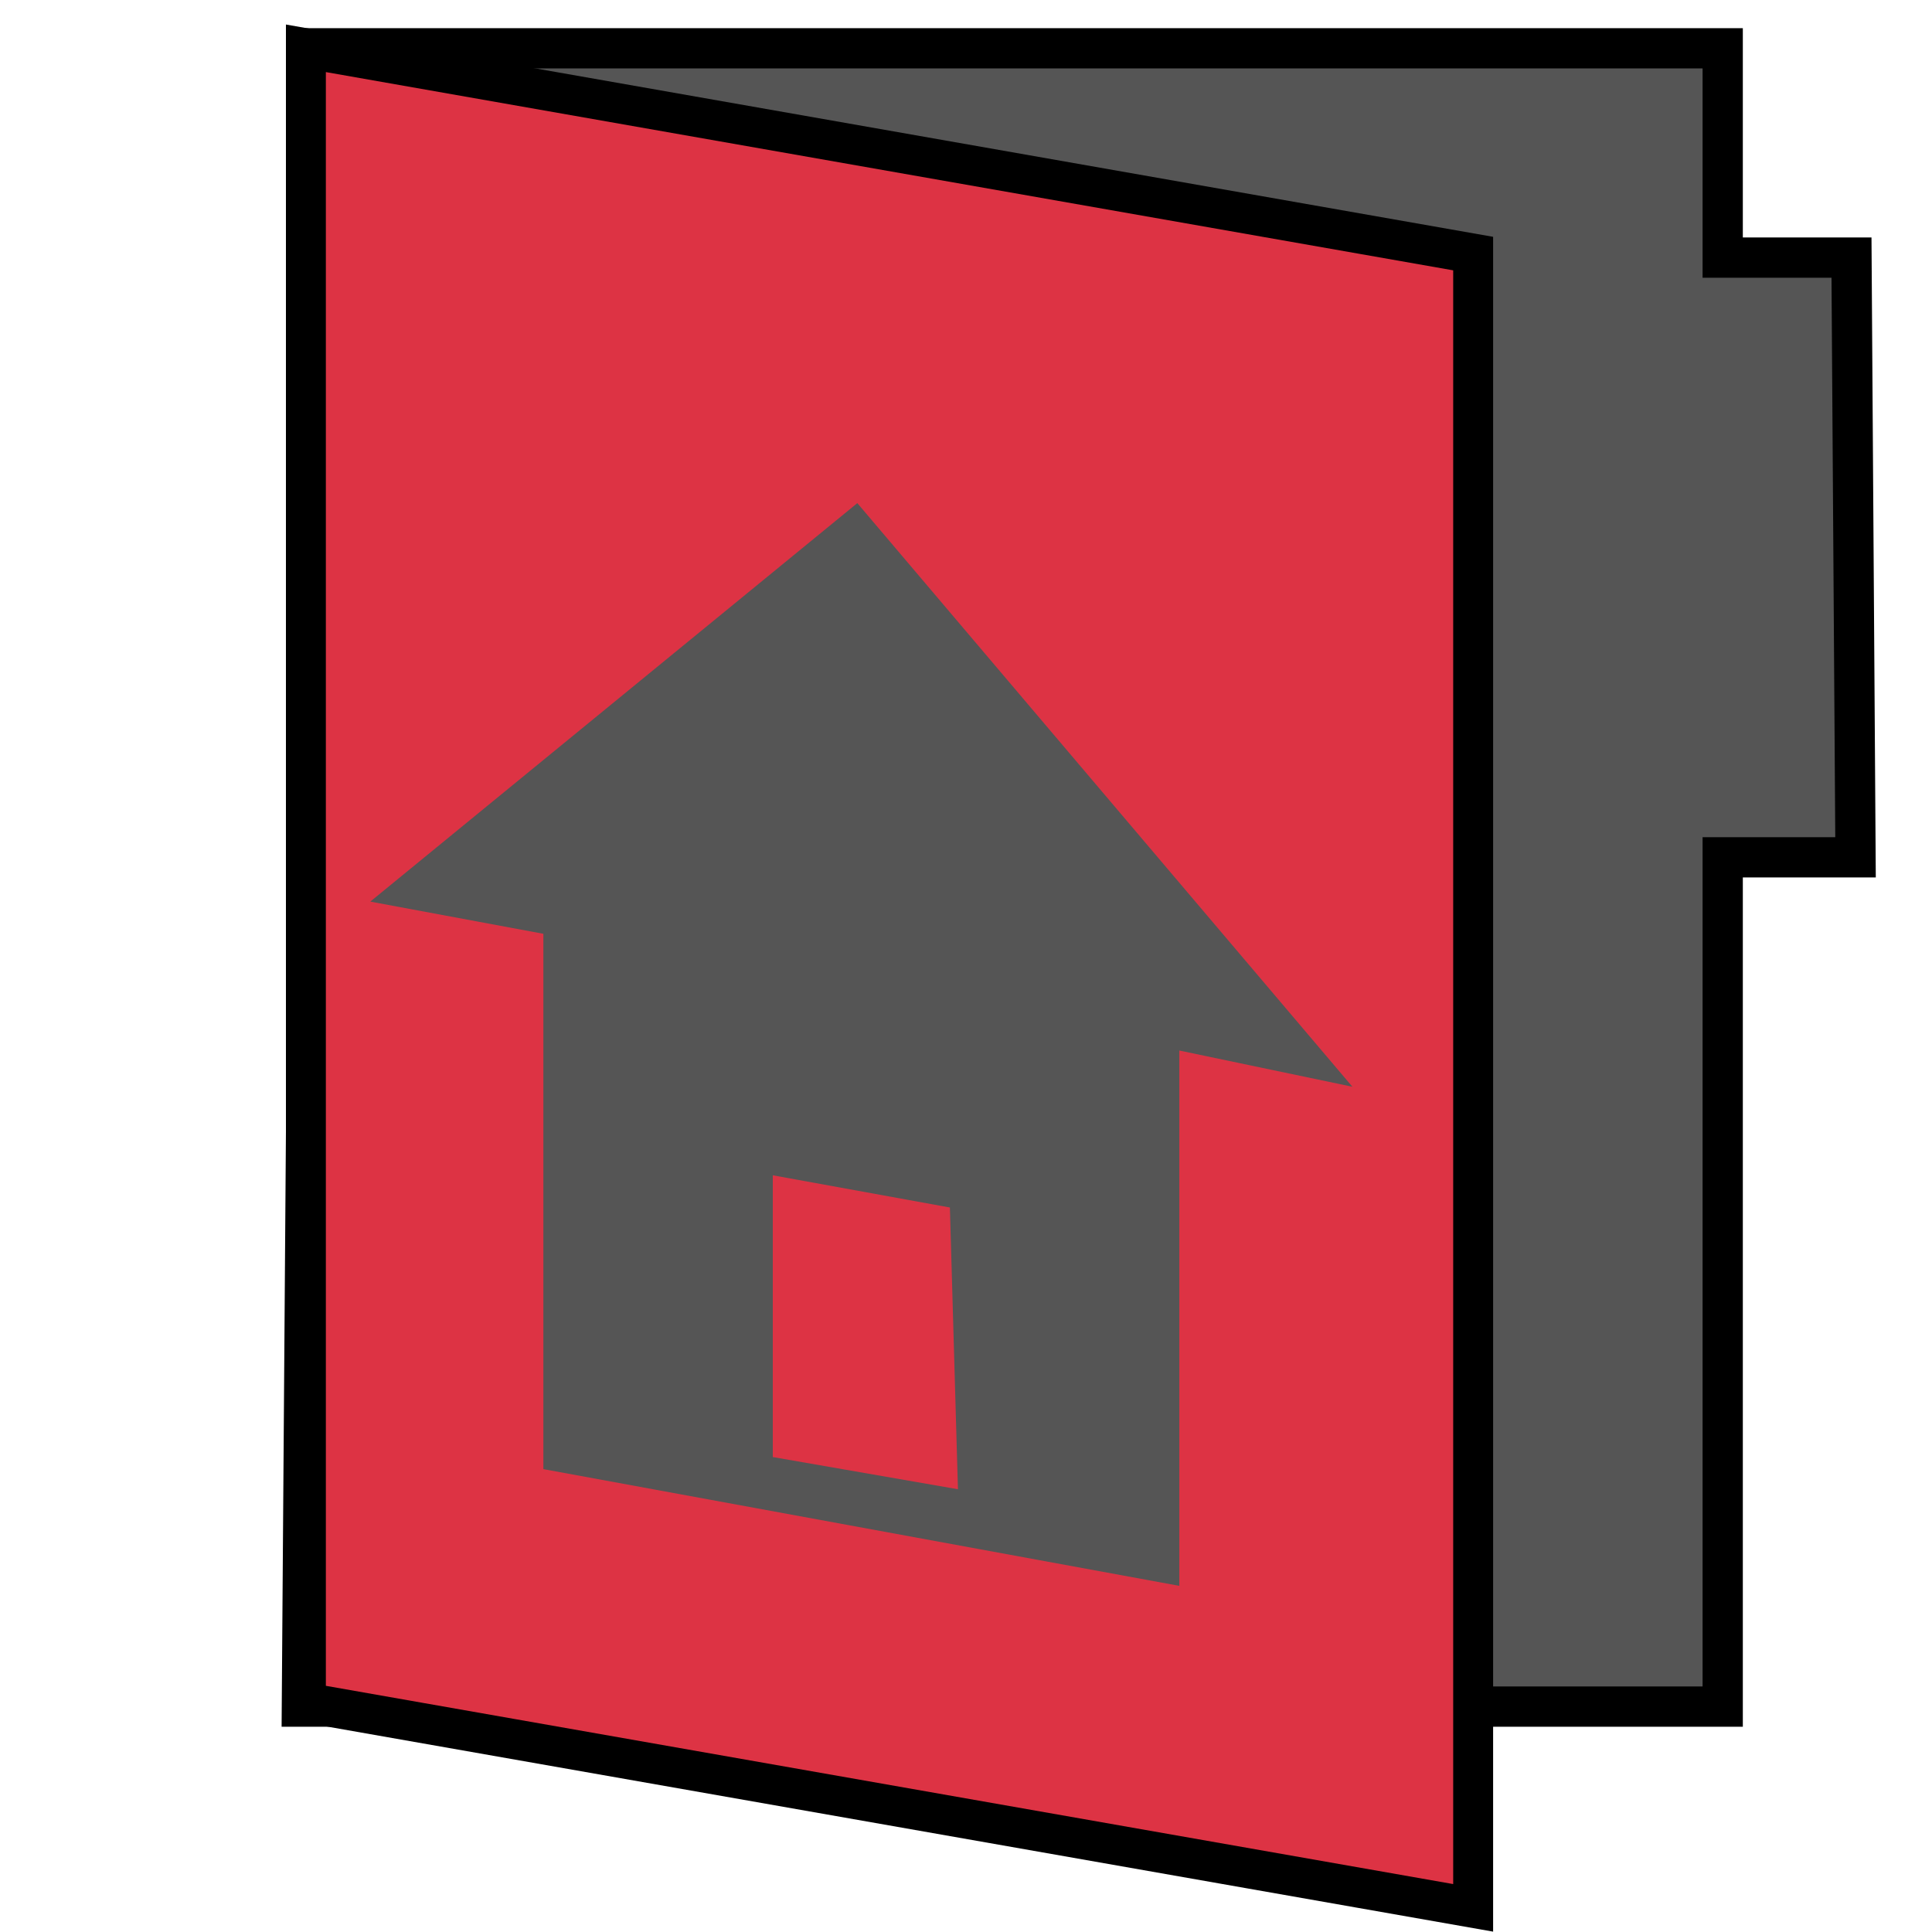 <?xml version="1.0" encoding="UTF-8" standalone="no"?>
<svg width="48" height="48" id="svg2" version="1.0" >

<path id="u"
style="fill:#555555;fill-opacity:1;stroke:#000000;stroke-miterlimit:4"
d="M 46,6.4 L 42.8,6.4 L 42.8,1.2 L 7.8,1.2 C 7.8,1.2 7.5,42.4 7.5,42.4 L 42.8,42.4 L 42.8,21.3 L 46.1,21.3 C 46.1,21.3 46,6.4 46,6.4 z" />

<path id="q"
style="fill:#DD3344;fill-opacity:1;stroke:#000000;stroke-width:0.992;stroke-miterlimit:4"
d="M 36.6,6.3 L 36.6,47.4 L 7.6,42.3 L 7.6,1.2 L 36.6,6.3 z" />

<path id="l"
style="fill:#555555;fill-opacity:1;stroke:none;stroke-miterlimit:4"
d="M 21.3,12.5 L 9.2,22.4 L 13.5,23.2 L 13.5,36.5 L 29.3,39.4 L 29.3,26.1 L 33.6,27 L 21.3,12.5 z M 19.2,29.2 L 23.6,30 L 23.8,37 L 19.2,36.2 L 19.2,29.2 z" />

</svg>
